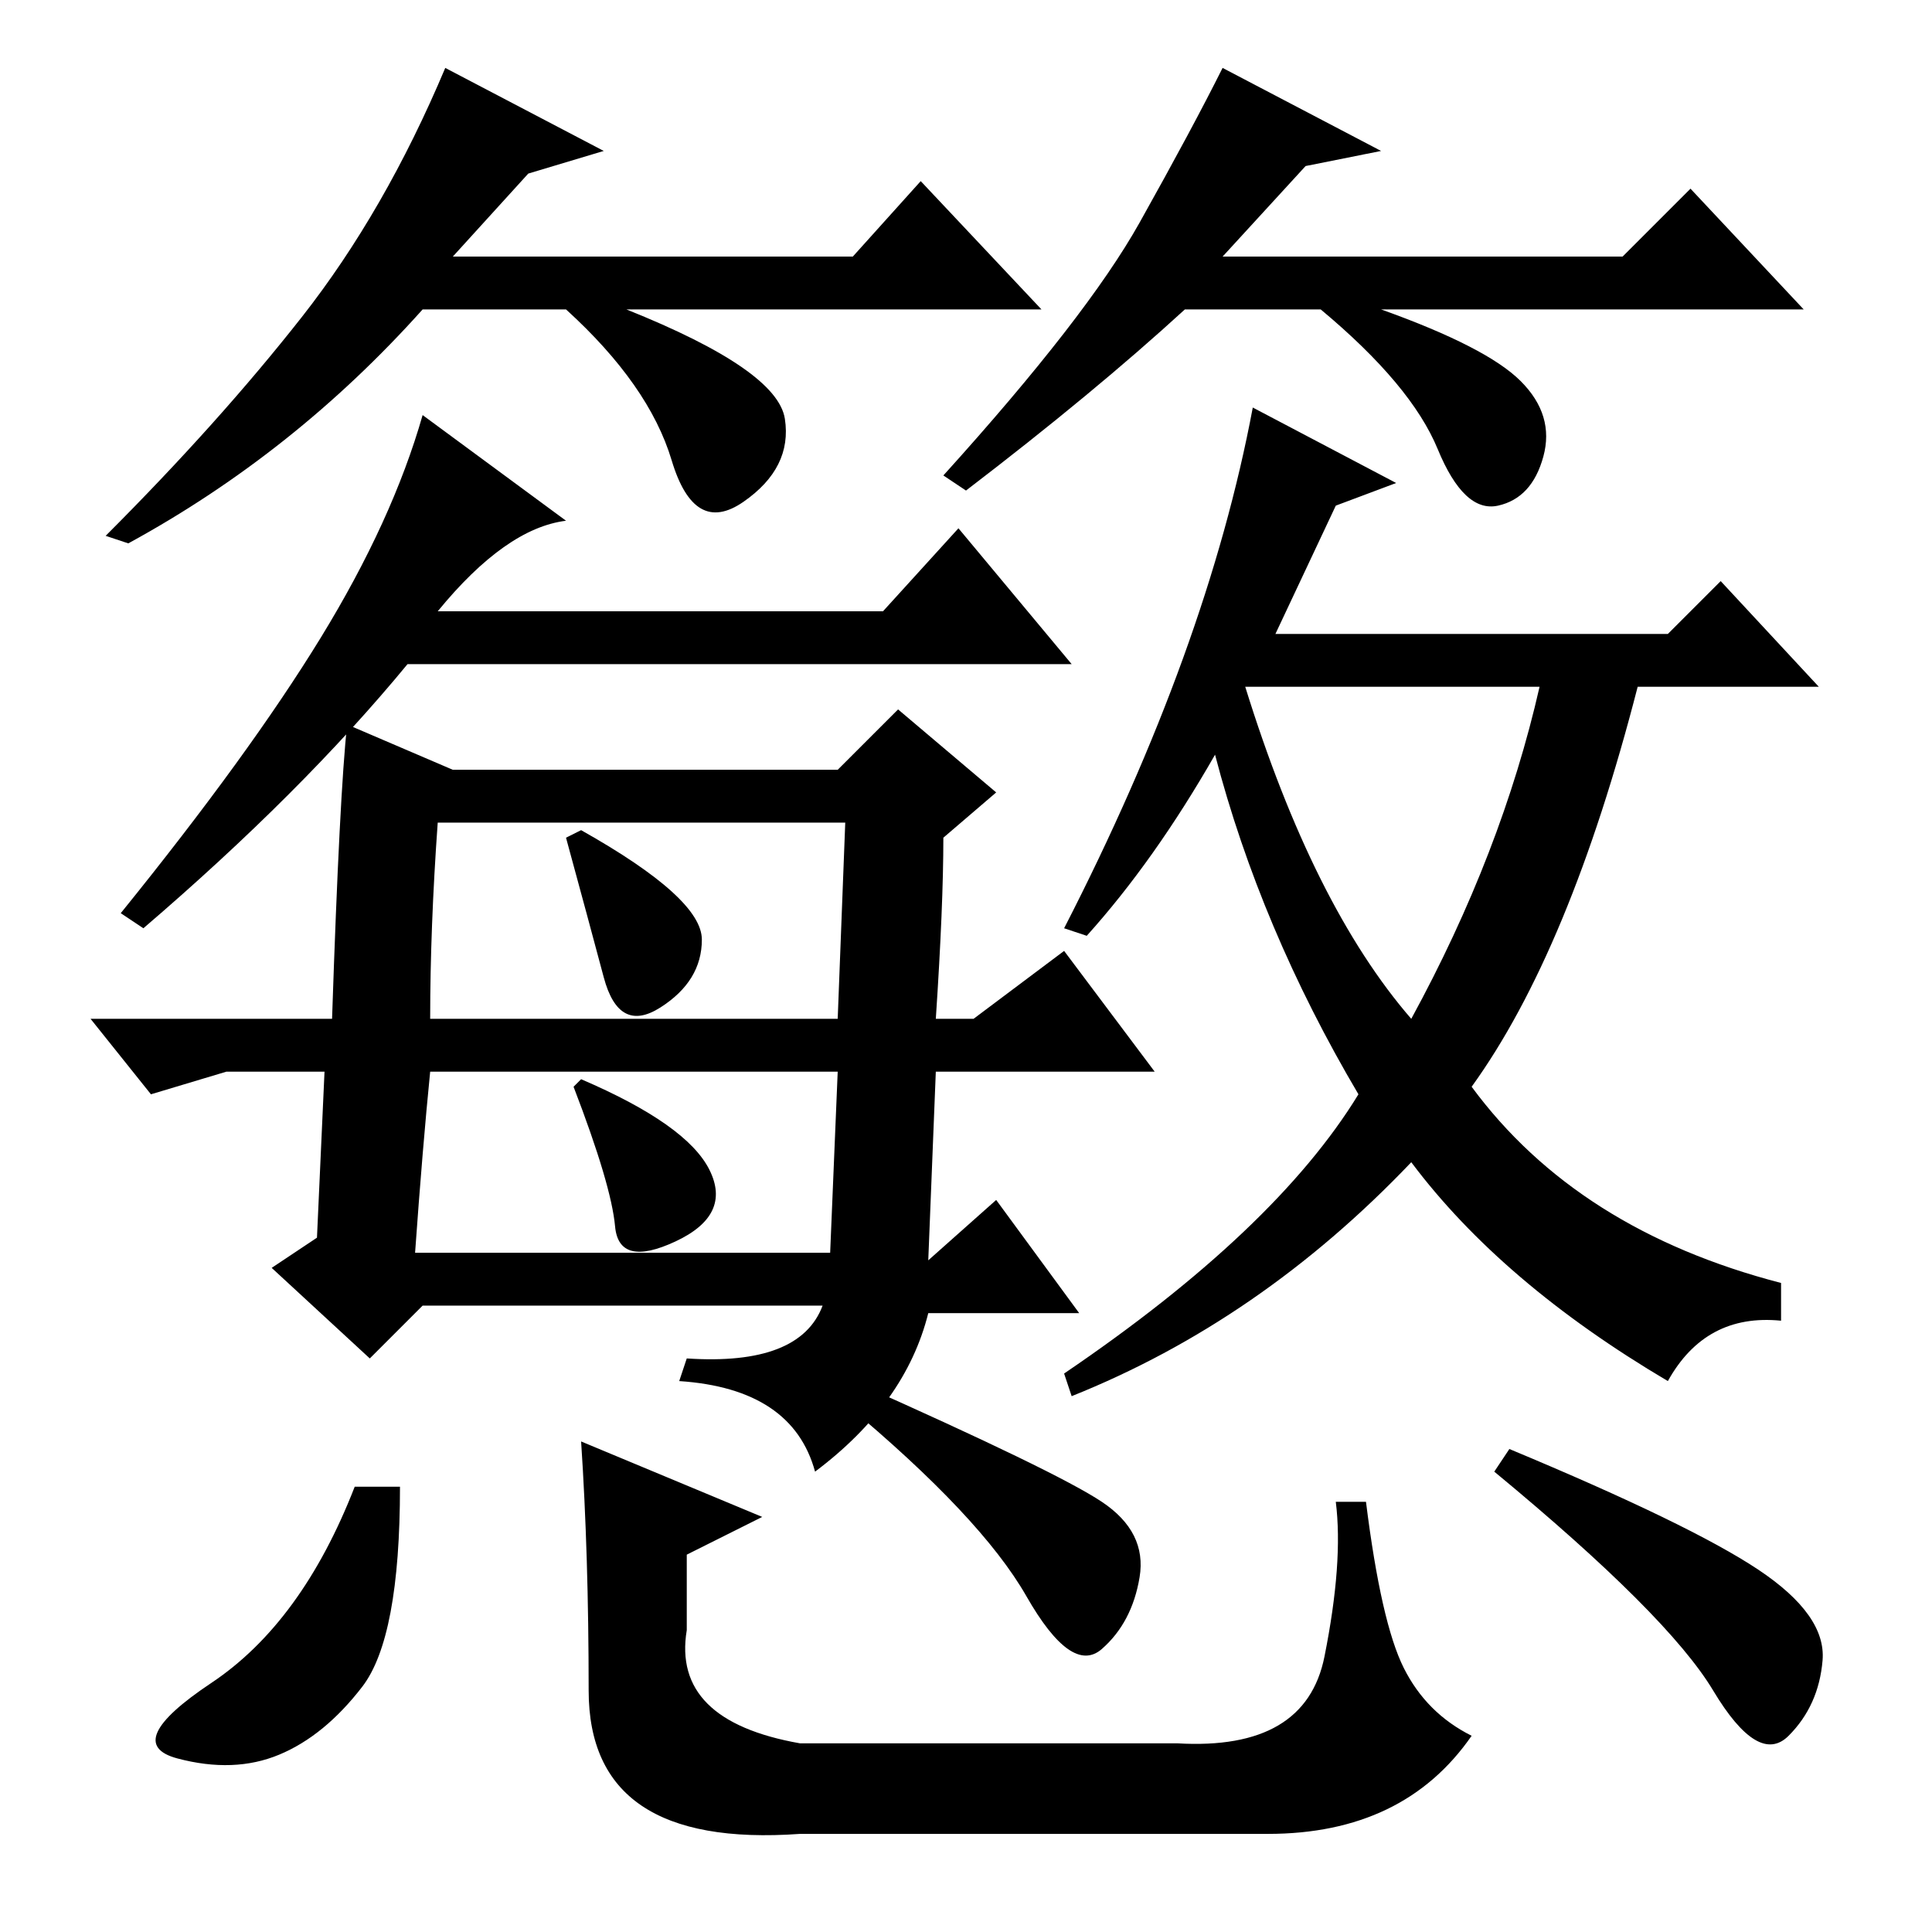 <?xml version="1.0" standalone="no"?>
<!DOCTYPE svg PUBLIC "-//W3C//DTD SVG 1.1//EN" "http://www.w3.org/Graphics/SVG/1.1/DTD/svg11.dtd" >
<svg xmlns="http://www.w3.org/2000/svg" xmlns:xlink="http://www.w3.org/1999/xlink" version="1.1" viewBox="0 -36 256 256">
  <g transform="matrix(1 0 0 -1 0 220)">
   <path fill="currentColor"
d="M75 187q-8 -1 -17 -12h59l10 11l15 -18h-88q-14 -17 -35 -35l-3 2q17 21 26.5 36.5t13.5 29.5zM108 61q-3 11 -18 12l1 3q15 -1 18 7h-53l-7 -7l-13 12l6 4l1 22h-13l-10 -3l-8 10h32q1 30 2 39l14 -6h51l8 8l13 -11l-7 -6q0 -9 -1 -24h5l12 9l12 -16h-29l-1 -25l9 8
l11 -15h-20q-3 -12 -15 -21zM187 102q-20 -21 -45 -31l-1 3q28 19 39 37q-13 22 -19 45q-8 -14 -17 -24l-3 1q19 37 25 69l19 -10l-8 -3l-8 -17h52l7 7l13 -14h-24q-9 -35 -22 -53q14 -19 41 -26v-5q-10 1 -15 -8q-22 13 -34 29zM187 121q12 22 17 44h-39q9 -29 22 -44z
M57 121h54l1 26h-54q-1 -14 -1 -26zM77 146q16 -9 16 -14.5t-5.5 -9t-7.5 4t-5 18.5zM77 113q14 -6 17 -12t-4.5 -9.5t-8 2t-5.5 18.5zM111 114h-54q-1 -10 -2 -24h55zM53 59q0 -20 -5 -26.5t-11 -9t-13.5 -0.5t4.5 10t19 26h6zM113 73q27 -12 33 -16t5 -10t-5 -9.5t-10 7
t-24 25.5zM200 64q24 -10 33 -16t8.5 -12t-4.5 -10t-10 6t-29 29zM77 65l24 -10l-10 -5v-10q-2 -12 15 -15h50q17 -1 19.5 11.5t1.5 20.5h4q2 -16 5 -22t9 -9q-9 -13 -27 -13h-62q-28 -2 -28 19q0 18 -1 33zM70 233l-10 -11h53l9 10l16 -17h-55q20 -8 21 -14.5t-5.5 -11
t-9.5 5.5t-14 20h-19q-17 -19 -39 -31l-3 1q15 15 26 29t19 33l21 -11zM173 234l-11 -12h53l9 9l15 -16h-56q14 -5 18.5 -9.5t3 -10t-6 -6.5t-8 7.5t-15.5 18.5h-18q-12 -11 -29 -24l-3 2q19 21 26 33.5t11 20.5l21 -11z" />
  </g>

</svg>

